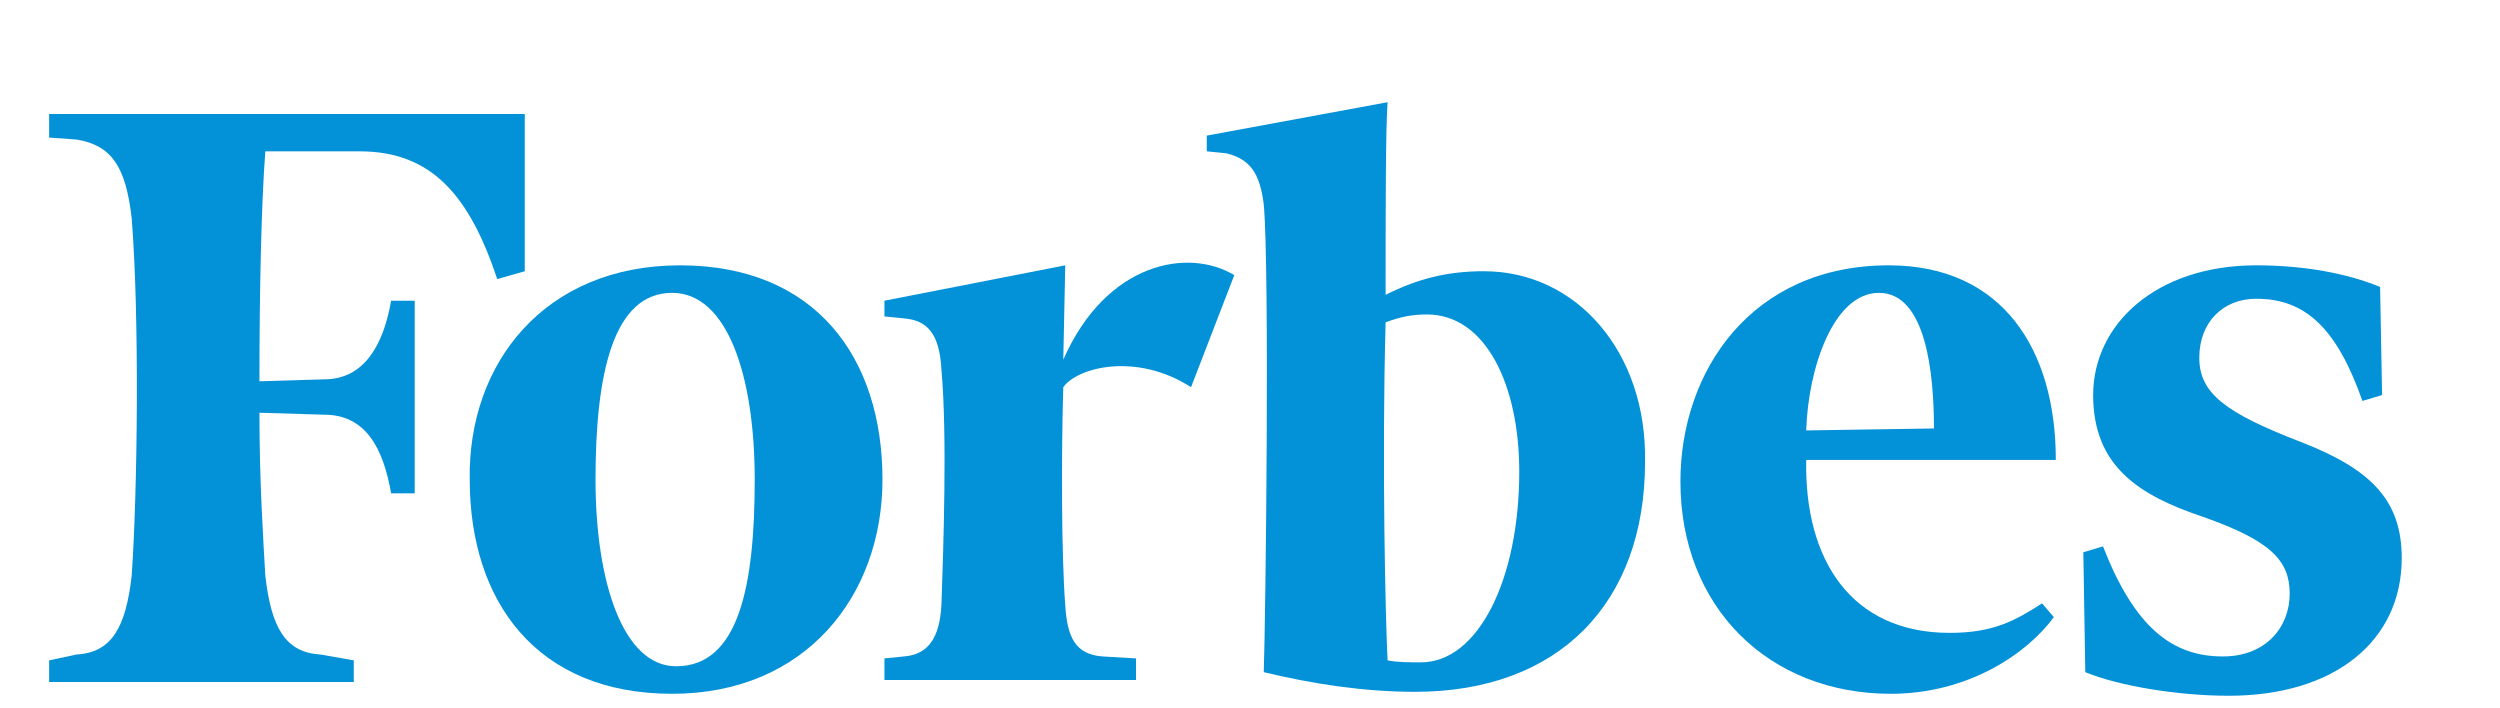 <?xml version="1.0" encoding="utf-8"?>
<!-- Generator: Adobe Illustrator 18.0.0, SVG Export Plug-In . SVG Version: 6.00 Build 0)  -->
<!DOCTYPE svg PUBLIC "-//W3C//DTD SVG 1.1//EN" "http://www.w3.org/Graphics/SVG/1.1/DTD/svg11.dtd">
<svg version="1.1" xmlns="http://www.w3.org/2000/svg" xmlns:xlink="http://www.w3.org/1999/xlink" x="0px" y="0px"
	 viewBox="0 0 127.2 36" enable-background="new 0 0 127.2 36" xml:space="preserve">
<g id="Layer_1">
	<g id="Layer_2">
	</g>
</g>
<g id="Layer_5" display="none">
</g>
<g id="panel1">
	<g>
		<path fill-rule="evenodd" clip-rule="evenodd" fill="#0391D8" d="M75.5,13.8c-1.9,0-3.4,0.4-5,1.2c0-4.4,0-8.4,0.1-9.8l-9.2,1.7
			v0.8l1,0.1c1.2,0.3,1.7,1,1.9,2.6c0.3,3.3,0.1,20.9,0,23.8c2.5,0.6,5.1,1,7.7,1c7.3,0,11.7-4.5,11.7-11.7
			C83.8,17.9,80.2,13.8,75.5,13.8L75.5,13.8z M72.3,33.7c-0.6,0-1.2,0-1.7-0.1c-0.1-1.9-0.3-10.1-0.1-17.2c0.8-0.3,1.4-0.4,2.1-0.4
			c3,0,4.7,3.6,4.7,8C77.3,29.5,75.2,33.7,72.3,33.7L72.3,33.7z"/>
		<path fill-rule="evenodd" clip-rule="evenodd" fill="#0391D8" d="M26.7,5.8H2.5V7l1.4,0.1c1.8,0.3,2.5,1.4,2.8,4
			c0.4,5,0.3,13.9,0,18.2c-0.3,2.6-1,3.9-2.8,4l-1.4,0.3v1.1H18v-1.1l-1.7-0.3c-1.8-0.1-2.5-1.4-2.8-4c-0.1-1.8-0.3-4.7-0.3-8.3
			l3.3,0.1c2.1,0,3,1.7,3.4,4h1.2v-9.8h-1.2c-0.4,2.3-1.4,4-3.4,4l-3.3,0.1c0-4.7,0.1-9.1,0.3-11.7h4.8c3.7,0,5.6,2.3,7,6.5l1.4-0.4
			L26.7,5.8L26.7,5.8z"/>
		<path fill-rule="evenodd" clip-rule="evenodd" fill="#0391D8" d="M34.6,13.5c6.9,0,10.3,4.7,10.3,10.9c0,5.9-3.9,10.9-10.7,10.9
			c-6.9,0-10.3-4.7-10.3-10.9C23.8,18.5,27.7,13.5,34.6,13.5L34.6,13.5z M34.2,14.9c-3,0-3.9,4.1-3.9,9.5c0,5.2,1.4,9.5,4.1,9.5
			c3.2,0,4-4.1,4-9.5C38.4,19.1,37,14.9,34.2,14.9L34.2,14.9z"/>
		<path fill-rule="evenodd" clip-rule="evenodd" fill="#0391D8" d="M85.5,24.5c0-5.6,3.6-11,10.6-11c5.8,0,8.5,4.3,8.5,9.9H91.9
			c-0.1,5.1,2.3,8.8,7.3,8.8c2.2,0,3.3-0.6,4.7-1.5l0.6,0.7c-1.4,1.9-4.4,3.9-8.3,3.9C90,35.3,85.5,30.9,85.5,24.5L85.5,24.5z
			 M91.9,21.9l6.5-0.1c0-2.8-0.4-6.9-2.8-6.9C93.3,14.9,92,18.7,91.9,21.9L91.9,21.9z"/>
		<path fill-rule="evenodd" clip-rule="evenodd" fill="#0391D8" d="M121.1,14.6c-1.7-0.7-3.9-1.1-6.3-1.1c-5.1,0-8.3,3-8.3,6.6
			c0,3.6,2.3,5.1,5.6,6.2c3.4,1.2,4.4,2.2,4.4,3.9c0,1.7-1.2,3.2-3.4,3.2c-2.6,0-4.5-1.5-6.1-5.6l-1,0.3l0.1,6.1
			c1.7,0.7,4.7,1.2,7.3,1.2c5.4,0,8.8-2.8,8.8-7c0-2.9-1.5-4.5-5.1-5.9c-3.9-1.5-5.2-2.5-5.2-4.3c0-1.8,1.2-3,2.9-3
			c2.5,0,4.1,1.5,5.4,5.2l1-0.3L121.1,14.6L121.1,14.6z"/>
		<path fill-rule="evenodd" clip-rule="evenodd" fill="#0391D8" d="M62.8,14c-2.3-1.4-6.5-0.7-8.7,4.3l0.1-4.8L45,15.3v0.8l1,0.1
			c1.2,0.1,1.8,0.8,1.9,2.6c0.3,3.3,0.1,9.1,0,12c-0.1,1.7-0.7,2.5-1.9,2.6l-1,0.1v1.1h12.8v-1.1l-1.7-0.1c-1.4-0.1-1.8-1-1.9-2.6
			C54,28.2,54,23,54.1,19.7c0.7-1,3.7-1.8,6.5,0L62.8,14L62.8,14z"/>
	</g>
</g>
<g id="Layer_4">
</g>
</svg>

